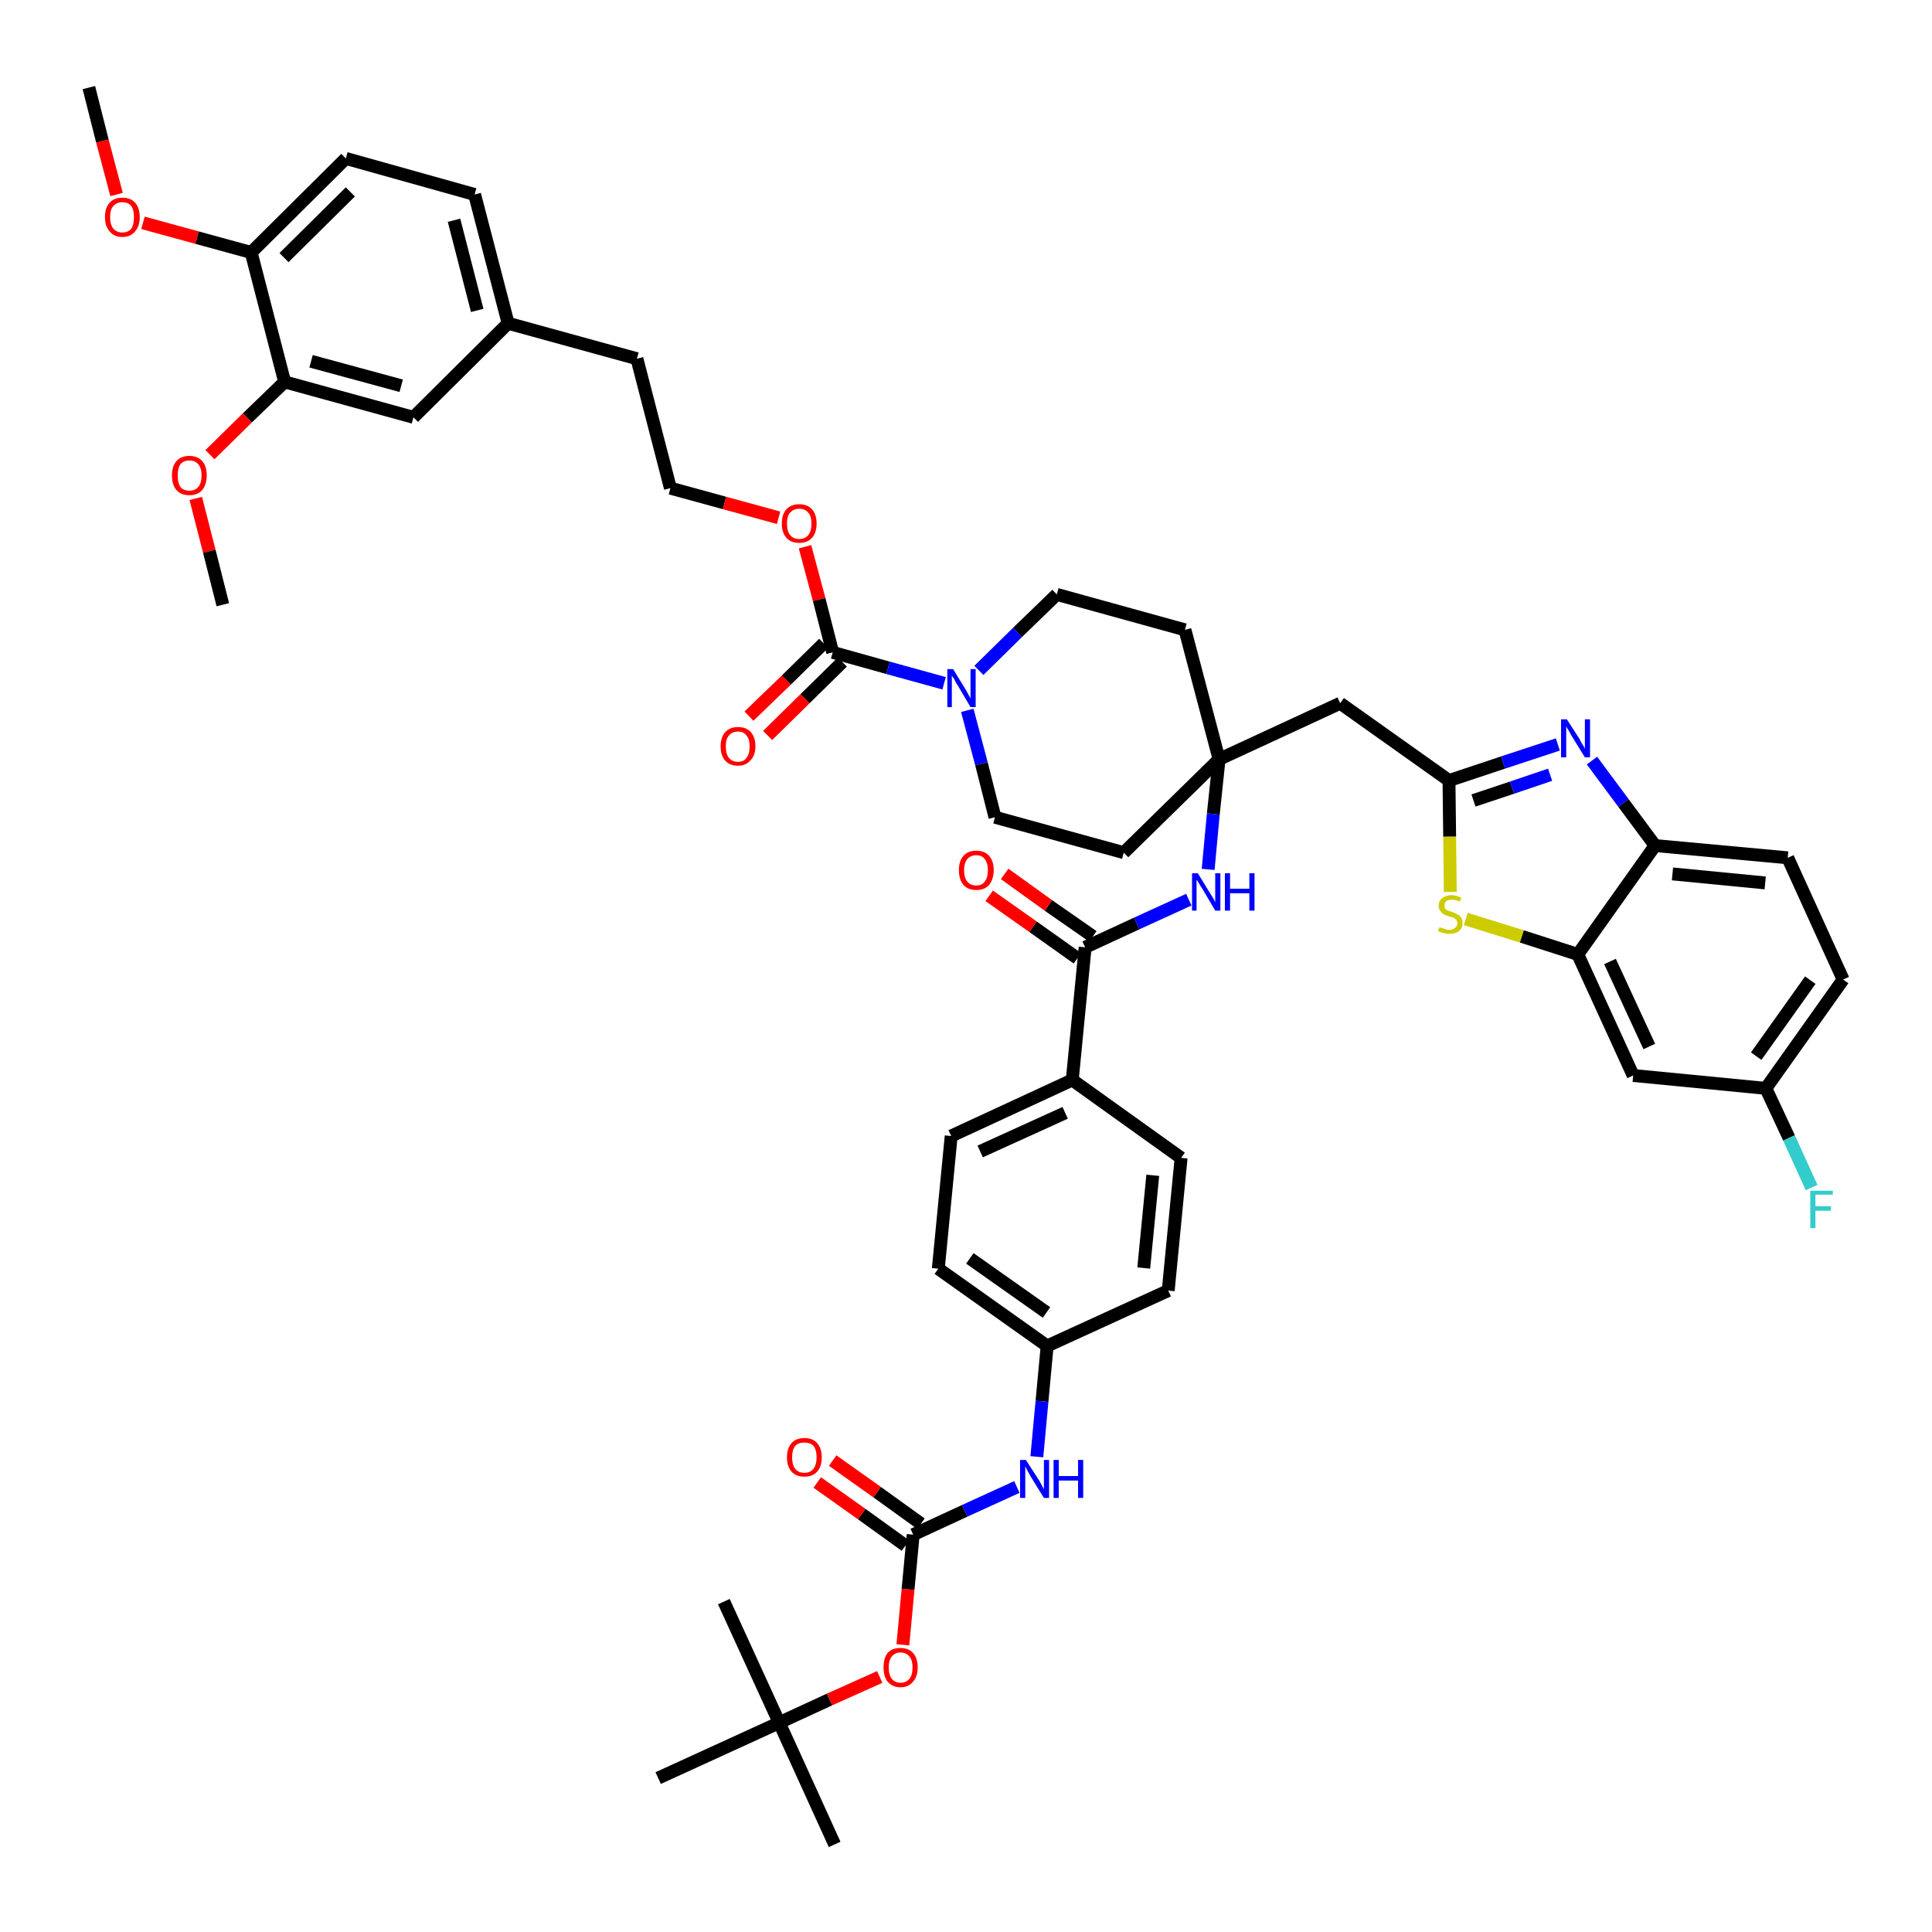 <?xml version='1.0' encoding='iso-8859-1'?>
<svg version='1.1' baseProfile='full'
              xmlns='http://www.w3.org/2000/svg'
                      xmlns:rdkit='http://www.rdkit.org/xml'
                      xmlns:xlink='http://www.w3.org/1999/xlink'
                  xml:space='preserve'
width='300px' height='300px' viewBox='0 0 300 300'>
<!-- END OF HEADER -->
<path class='bond-0 atom-0 atom-1' d='M 13.8,13.6 L 15.9,21.9' style='fill:none;fill-rule:evenodd;stroke:#000000;stroke-width:2.0px;stroke-linecap:butt;stroke-linejoin:miter;stroke-opacity:1' />
<path class='bond-0 atom-0 atom-1' d='M 15.9,21.9 L 18.1,30.2' style='fill:none;fill-rule:evenodd;stroke:#FF0000;stroke-width:2.0px;stroke-linecap:butt;stroke-linejoin:miter;stroke-opacity:1' />
<path class='bond-1 atom-1 atom-2' d='M 22.2,34.6 L 30.6,36.9' style='fill:none;fill-rule:evenodd;stroke:#FF0000;stroke-width:2.0px;stroke-linecap:butt;stroke-linejoin:miter;stroke-opacity:1' />
<path class='bond-1 atom-1 atom-2' d='M 30.6,36.9 L 39.0,39.2' style='fill:none;fill-rule:evenodd;stroke:#000000;stroke-width:2.0px;stroke-linecap:butt;stroke-linejoin:miter;stroke-opacity:1' />
<path class='bond-2 atom-2 atom-3' d='M 39.0,39.2 L 53.7,24.6' style='fill:none;fill-rule:evenodd;stroke:#000000;stroke-width:2.0px;stroke-linecap:butt;stroke-linejoin:miter;stroke-opacity:1' />
<path class='bond-2 atom-2 atom-3' d='M 44.1,40.0 L 54.4,29.8' style='fill:none;fill-rule:evenodd;stroke:#000000;stroke-width:2.0px;stroke-linecap:butt;stroke-linejoin:miter;stroke-opacity:1' />
<path class='bond-48 atom-46 atom-2' d='M 44.2,59.3 L 39.0,39.2' style='fill:none;fill-rule:evenodd;stroke:#000000;stroke-width:2.0px;stroke-linecap:butt;stroke-linejoin:miter;stroke-opacity:1' />
<path class='bond-3 atom-3 atom-4' d='M 53.7,24.6 L 73.7,30.2' style='fill:none;fill-rule:evenodd;stroke:#000000;stroke-width:2.0px;stroke-linecap:butt;stroke-linejoin:miter;stroke-opacity:1' />
<path class='bond-4 atom-4 atom-5' d='M 73.7,30.2 L 78.9,50.2' style='fill:none;fill-rule:evenodd;stroke:#000000;stroke-width:2.0px;stroke-linecap:butt;stroke-linejoin:miter;stroke-opacity:1' />
<path class='bond-4 atom-4 atom-5' d='M 70.5,34.2 L 74.1,48.2' style='fill:none;fill-rule:evenodd;stroke:#000000;stroke-width:2.0px;stroke-linecap:butt;stroke-linejoin:miter;stroke-opacity:1' />
<path class='bond-5 atom-5 atom-6' d='M 78.9,50.2 L 98.9,55.7' style='fill:none;fill-rule:evenodd;stroke:#000000;stroke-width:2.0px;stroke-linecap:butt;stroke-linejoin:miter;stroke-opacity:1' />
<path class='bond-44 atom-5 atom-45' d='M 78.9,50.2 L 64.2,64.8' style='fill:none;fill-rule:evenodd;stroke:#000000;stroke-width:2.0px;stroke-linecap:butt;stroke-linejoin:miter;stroke-opacity:1' />
<path class='bond-6 atom-6 atom-7' d='M 98.9,55.7 L 104.1,75.8' style='fill:none;fill-rule:evenodd;stroke:#000000;stroke-width:2.0px;stroke-linecap:butt;stroke-linejoin:miter;stroke-opacity:1' />
<path class='bond-7 atom-7 atom-8' d='M 104.1,75.8 L 112.5,78.1' style='fill:none;fill-rule:evenodd;stroke:#000000;stroke-width:2.0px;stroke-linecap:butt;stroke-linejoin:miter;stroke-opacity:1' />
<path class='bond-7 atom-7 atom-8' d='M 112.5,78.1 L 120.9,80.4' style='fill:none;fill-rule:evenodd;stroke:#FF0000;stroke-width:2.0px;stroke-linecap:butt;stroke-linejoin:miter;stroke-opacity:1' />
<path class='bond-8 atom-8 atom-9' d='M 125.0,84.9 L 127.2,93.1' style='fill:none;fill-rule:evenodd;stroke:#FF0000;stroke-width:2.0px;stroke-linecap:butt;stroke-linejoin:miter;stroke-opacity:1' />
<path class='bond-8 atom-8 atom-9' d='M 127.2,93.1 L 129.3,101.3' style='fill:none;fill-rule:evenodd;stroke:#000000;stroke-width:2.0px;stroke-linecap:butt;stroke-linejoin:miter;stroke-opacity:1' />
<path class='bond-9 atom-9 atom-10' d='M 127.9,99.9 L 122.1,105.6' style='fill:none;fill-rule:evenodd;stroke:#000000;stroke-width:2.0px;stroke-linecap:butt;stroke-linejoin:miter;stroke-opacity:1' />
<path class='bond-9 atom-9 atom-10' d='M 122.1,105.6 L 116.3,111.2' style='fill:none;fill-rule:evenodd;stroke:#FF0000;stroke-width:2.0px;stroke-linecap:butt;stroke-linejoin:miter;stroke-opacity:1' />
<path class='bond-9 atom-9 atom-10' d='M 130.8,102.8 L 125.0,108.5' style='fill:none;fill-rule:evenodd;stroke:#000000;stroke-width:2.0px;stroke-linecap:butt;stroke-linejoin:miter;stroke-opacity:1' />
<path class='bond-9 atom-9 atom-10' d='M 125.0,108.5 L 119.2,114.2' style='fill:none;fill-rule:evenodd;stroke:#FF0000;stroke-width:2.0px;stroke-linecap:butt;stroke-linejoin:miter;stroke-opacity:1' />
<path class='bond-10 atom-9 atom-11' d='M 129.3,101.3 L 137.9,103.7' style='fill:none;fill-rule:evenodd;stroke:#000000;stroke-width:2.0px;stroke-linecap:butt;stroke-linejoin:miter;stroke-opacity:1' />
<path class='bond-10 atom-9 atom-11' d='M 137.9,103.7 L 146.6,106.1' style='fill:none;fill-rule:evenodd;stroke:#0000FF;stroke-width:2.0px;stroke-linecap:butt;stroke-linejoin:miter;stroke-opacity:1' />
<path class='bond-11 atom-11 atom-12' d='M 150.2,110.3 L 152.4,118.6' style='fill:none;fill-rule:evenodd;stroke:#0000FF;stroke-width:2.0px;stroke-linecap:butt;stroke-linejoin:miter;stroke-opacity:1' />
<path class='bond-11 atom-11 atom-12' d='M 152.4,118.6 L 154.5,126.9' style='fill:none;fill-rule:evenodd;stroke:#000000;stroke-width:2.0px;stroke-linecap:butt;stroke-linejoin:miter;stroke-opacity:1' />
<path class='bond-49 atom-44 atom-11' d='M 164.1,92.3 L 158.0,98.2' style='fill:none;fill-rule:evenodd;stroke:#000000;stroke-width:2.0px;stroke-linecap:butt;stroke-linejoin:miter;stroke-opacity:1' />
<path class='bond-49 atom-44 atom-11' d='M 158.0,98.2 L 152.0,104.1' style='fill:none;fill-rule:evenodd;stroke:#0000FF;stroke-width:2.0px;stroke-linecap:butt;stroke-linejoin:miter;stroke-opacity:1' />
<path class='bond-12 atom-12 atom-13' d='M 154.5,126.9 L 174.5,132.4' style='fill:none;fill-rule:evenodd;stroke:#000000;stroke-width:2.0px;stroke-linecap:butt;stroke-linejoin:miter;stroke-opacity:1' />
<path class='bond-13 atom-13 atom-14' d='M 174.5,132.4 L 189.3,117.9' style='fill:none;fill-rule:evenodd;stroke:#000000;stroke-width:2.0px;stroke-linecap:butt;stroke-linejoin:miter;stroke-opacity:1' />
<path class='bond-14 atom-14 atom-15' d='M 189.3,117.9 L 208.1,109.2' style='fill:none;fill-rule:evenodd;stroke:#000000;stroke-width:2.0px;stroke-linecap:butt;stroke-linejoin:miter;stroke-opacity:1' />
<path class='bond-25 atom-14 atom-26' d='M 189.3,117.9 L 188.4,126.4' style='fill:none;fill-rule:evenodd;stroke:#000000;stroke-width:2.0px;stroke-linecap:butt;stroke-linejoin:miter;stroke-opacity:1' />
<path class='bond-25 atom-14 atom-26' d='M 188.4,126.4 L 187.6,135.0' style='fill:none;fill-rule:evenodd;stroke:#0000FF;stroke-width:2.0px;stroke-linecap:butt;stroke-linejoin:miter;stroke-opacity:1' />
<path class='bond-42 atom-14 atom-43' d='M 189.3,117.9 L 184.0,97.8' style='fill:none;fill-rule:evenodd;stroke:#000000;stroke-width:2.0px;stroke-linecap:butt;stroke-linejoin:miter;stroke-opacity:1' />
<path class='bond-15 atom-15 atom-16' d='M 208.1,109.2 L 225.0,121.2' style='fill:none;fill-rule:evenodd;stroke:#000000;stroke-width:2.0px;stroke-linecap:butt;stroke-linejoin:miter;stroke-opacity:1' />
<path class='bond-16 atom-16 atom-17' d='M 225.0,121.2 L 233.4,118.4' style='fill:none;fill-rule:evenodd;stroke:#000000;stroke-width:2.0px;stroke-linecap:butt;stroke-linejoin:miter;stroke-opacity:1' />
<path class='bond-16 atom-16 atom-17' d='M 233.4,118.4 L 241.9,115.6' style='fill:none;fill-rule:evenodd;stroke:#0000FF;stroke-width:2.0px;stroke-linecap:butt;stroke-linejoin:miter;stroke-opacity:1' />
<path class='bond-16 atom-16 atom-17' d='M 228.8,124.3 L 234.8,122.3' style='fill:none;fill-rule:evenodd;stroke:#000000;stroke-width:2.0px;stroke-linecap:butt;stroke-linejoin:miter;stroke-opacity:1' />
<path class='bond-16 atom-16 atom-17' d='M 234.8,122.3 L 240.7,120.3' style='fill:none;fill-rule:evenodd;stroke:#0000FF;stroke-width:2.0px;stroke-linecap:butt;stroke-linejoin:miter;stroke-opacity:1' />
<path class='bond-50 atom-25 atom-16' d='M 225.2,138.5 L 225.1,129.9' style='fill:none;fill-rule:evenodd;stroke:#CCCC00;stroke-width:2.0px;stroke-linecap:butt;stroke-linejoin:miter;stroke-opacity:1' />
<path class='bond-50 atom-25 atom-16' d='M 225.1,129.9 L 225.0,121.2' style='fill:none;fill-rule:evenodd;stroke:#000000;stroke-width:2.0px;stroke-linecap:butt;stroke-linejoin:miter;stroke-opacity:1' />
<path class='bond-17 atom-17 atom-18' d='M 247.2,118.1 L 252.1,124.7' style='fill:none;fill-rule:evenodd;stroke:#0000FF;stroke-width:2.0px;stroke-linecap:butt;stroke-linejoin:miter;stroke-opacity:1' />
<path class='bond-17 atom-17 atom-18' d='M 252.1,124.7 L 257.0,131.3' style='fill:none;fill-rule:evenodd;stroke:#000000;stroke-width:2.0px;stroke-linecap:butt;stroke-linejoin:miter;stroke-opacity:1' />
<path class='bond-18 atom-18 atom-19' d='M 257.0,131.3 L 277.6,133.2' style='fill:none;fill-rule:evenodd;stroke:#000000;stroke-width:2.0px;stroke-linecap:butt;stroke-linejoin:miter;stroke-opacity:1' />
<path class='bond-18 atom-18 atom-19' d='M 259.7,135.7 L 274.1,137.1' style='fill:none;fill-rule:evenodd;stroke:#000000;stroke-width:2.0px;stroke-linecap:butt;stroke-linejoin:miter;stroke-opacity:1' />
<path class='bond-52 atom-24 atom-18' d='M 245.0,148.2 L 257.0,131.3' style='fill:none;fill-rule:evenodd;stroke:#000000;stroke-width:2.0px;stroke-linecap:butt;stroke-linejoin:miter;stroke-opacity:1' />
<path class='bond-19 atom-19 atom-20' d='M 277.6,133.2 L 286.2,152.1' style='fill:none;fill-rule:evenodd;stroke:#000000;stroke-width:2.0px;stroke-linecap:butt;stroke-linejoin:miter;stroke-opacity:1' />
<path class='bond-20 atom-20 atom-21' d='M 286.2,152.1 L 274.2,169.0' style='fill:none;fill-rule:evenodd;stroke:#000000;stroke-width:2.0px;stroke-linecap:butt;stroke-linejoin:miter;stroke-opacity:1' />
<path class='bond-20 atom-20 atom-21' d='M 281.1,152.2 L 272.7,164.0' style='fill:none;fill-rule:evenodd;stroke:#000000;stroke-width:2.0px;stroke-linecap:butt;stroke-linejoin:miter;stroke-opacity:1' />
<path class='bond-21 atom-21 atom-22' d='M 274.2,169.0 L 277.8,176.7' style='fill:none;fill-rule:evenodd;stroke:#000000;stroke-width:2.0px;stroke-linecap:butt;stroke-linejoin:miter;stroke-opacity:1' />
<path class='bond-21 atom-21 atom-22' d='M 277.8,176.7 L 281.3,184.4' style='fill:none;fill-rule:evenodd;stroke:#33CCCC;stroke-width:2.0px;stroke-linecap:butt;stroke-linejoin:miter;stroke-opacity:1' />
<path class='bond-22 atom-21 atom-23' d='M 274.2,169.0 L 253.6,167.0' style='fill:none;fill-rule:evenodd;stroke:#000000;stroke-width:2.0px;stroke-linecap:butt;stroke-linejoin:miter;stroke-opacity:1' />
<path class='bond-23 atom-23 atom-24' d='M 253.6,167.0 L 245.0,148.2' style='fill:none;fill-rule:evenodd;stroke:#000000;stroke-width:2.0px;stroke-linecap:butt;stroke-linejoin:miter;stroke-opacity:1' />
<path class='bond-23 atom-23 atom-24' d='M 256.1,162.5 L 250.0,149.3' style='fill:none;fill-rule:evenodd;stroke:#000000;stroke-width:2.0px;stroke-linecap:butt;stroke-linejoin:miter;stroke-opacity:1' />
<path class='bond-24 atom-24 atom-25' d='M 245.0,148.2 L 236.3,145.4' style='fill:none;fill-rule:evenodd;stroke:#000000;stroke-width:2.0px;stroke-linecap:butt;stroke-linejoin:miter;stroke-opacity:1' />
<path class='bond-24 atom-24 atom-25' d='M 236.3,145.4 L 227.6,142.7' style='fill:none;fill-rule:evenodd;stroke:#CCCC00;stroke-width:2.0px;stroke-linecap:butt;stroke-linejoin:miter;stroke-opacity:1' />
<path class='bond-26 atom-26 atom-27' d='M 184.6,139.7 L 176.5,143.4' style='fill:none;fill-rule:evenodd;stroke:#0000FF;stroke-width:2.0px;stroke-linecap:butt;stroke-linejoin:miter;stroke-opacity:1' />
<path class='bond-26 atom-26 atom-27' d='M 176.5,143.4 L 168.5,147.1' style='fill:none;fill-rule:evenodd;stroke:#000000;stroke-width:2.0px;stroke-linecap:butt;stroke-linejoin:miter;stroke-opacity:1' />
<path class='bond-27 atom-27 atom-28' d='M 169.7,145.4 L 162.8,140.6' style='fill:none;fill-rule:evenodd;stroke:#000000;stroke-width:2.0px;stroke-linecap:butt;stroke-linejoin:miter;stroke-opacity:1' />
<path class='bond-27 atom-27 atom-28' d='M 162.8,140.6 L 156.0,135.7' style='fill:none;fill-rule:evenodd;stroke:#FF0000;stroke-width:2.0px;stroke-linecap:butt;stroke-linejoin:miter;stroke-opacity:1' />
<path class='bond-27 atom-27 atom-28' d='M 167.3,148.8 L 160.4,143.9' style='fill:none;fill-rule:evenodd;stroke:#000000;stroke-width:2.0px;stroke-linecap:butt;stroke-linejoin:miter;stroke-opacity:1' />
<path class='bond-27 atom-27 atom-28' d='M 160.4,143.9 L 153.6,139.1' style='fill:none;fill-rule:evenodd;stroke:#FF0000;stroke-width:2.0px;stroke-linecap:butt;stroke-linejoin:miter;stroke-opacity:1' />
<path class='bond-28 atom-27 atom-29' d='M 168.5,147.1 L 166.5,167.7' style='fill:none;fill-rule:evenodd;stroke:#000000;stroke-width:2.0px;stroke-linecap:butt;stroke-linejoin:miter;stroke-opacity:1' />
<path class='bond-29 atom-29 atom-30' d='M 166.5,167.7 L 147.7,176.4' style='fill:none;fill-rule:evenodd;stroke:#000000;stroke-width:2.0px;stroke-linecap:butt;stroke-linejoin:miter;stroke-opacity:1' />
<path class='bond-29 atom-29 atom-30' d='M 165.4,172.8 L 152.2,178.8' style='fill:none;fill-rule:evenodd;stroke:#000000;stroke-width:2.0px;stroke-linecap:butt;stroke-linejoin:miter;stroke-opacity:1' />
<path class='bond-51 atom-42 atom-29' d='M 183.4,179.8 L 166.5,167.7' style='fill:none;fill-rule:evenodd;stroke:#000000;stroke-width:2.0px;stroke-linecap:butt;stroke-linejoin:miter;stroke-opacity:1' />
<path class='bond-30 atom-30 atom-31' d='M 147.7,176.4 L 145.7,197.0' style='fill:none;fill-rule:evenodd;stroke:#000000;stroke-width:2.0px;stroke-linecap:butt;stroke-linejoin:miter;stroke-opacity:1' />
<path class='bond-31 atom-31 atom-32' d='M 145.7,197.0 L 162.6,209.0' style='fill:none;fill-rule:evenodd;stroke:#000000;stroke-width:2.0px;stroke-linecap:butt;stroke-linejoin:miter;stroke-opacity:1' />
<path class='bond-31 atom-31 atom-32' d='M 150.6,195.4 L 162.5,203.8' style='fill:none;fill-rule:evenodd;stroke:#000000;stroke-width:2.0px;stroke-linecap:butt;stroke-linejoin:miter;stroke-opacity:1' />
<path class='bond-32 atom-32 atom-33' d='M 162.6,209.0 L 161.8,217.6' style='fill:none;fill-rule:evenodd;stroke:#000000;stroke-width:2.0px;stroke-linecap:butt;stroke-linejoin:miter;stroke-opacity:1' />
<path class='bond-32 atom-32 atom-33' d='M 161.8,217.6 L 161.0,226.2' style='fill:none;fill-rule:evenodd;stroke:#0000FF;stroke-width:2.0px;stroke-linecap:butt;stroke-linejoin:miter;stroke-opacity:1' />
<path class='bond-40 atom-32 atom-41' d='M 162.6,209.0 L 181.4,200.4' style='fill:none;fill-rule:evenodd;stroke:#000000;stroke-width:2.0px;stroke-linecap:butt;stroke-linejoin:miter;stroke-opacity:1' />
<path class='bond-33 atom-33 atom-34' d='M 157.9,230.9 L 149.8,234.6' style='fill:none;fill-rule:evenodd;stroke:#0000FF;stroke-width:2.0px;stroke-linecap:butt;stroke-linejoin:miter;stroke-opacity:1' />
<path class='bond-33 atom-33 atom-34' d='M 149.8,234.6 L 141.8,238.3' style='fill:none;fill-rule:evenodd;stroke:#000000;stroke-width:2.0px;stroke-linecap:butt;stroke-linejoin:miter;stroke-opacity:1' />
<path class='bond-34 atom-34 atom-35' d='M 143.0,236.6 L 136.2,231.7' style='fill:none;fill-rule:evenodd;stroke:#000000;stroke-width:2.0px;stroke-linecap:butt;stroke-linejoin:miter;stroke-opacity:1' />
<path class='bond-34 atom-34 atom-35' d='M 136.2,231.7 L 129.3,226.8' style='fill:none;fill-rule:evenodd;stroke:#FF0000;stroke-width:2.0px;stroke-linecap:butt;stroke-linejoin:miter;stroke-opacity:1' />
<path class='bond-34 atom-34 atom-35' d='M 140.6,240.0 L 133.8,235.1' style='fill:none;fill-rule:evenodd;stroke:#000000;stroke-width:2.0px;stroke-linecap:butt;stroke-linejoin:miter;stroke-opacity:1' />
<path class='bond-34 atom-34 atom-35' d='M 133.8,235.1 L 126.9,230.2' style='fill:none;fill-rule:evenodd;stroke:#FF0000;stroke-width:2.0px;stroke-linecap:butt;stroke-linejoin:miter;stroke-opacity:1' />
<path class='bond-35 atom-34 atom-36' d='M 141.8,238.3 L 141.0,246.8' style='fill:none;fill-rule:evenodd;stroke:#000000;stroke-width:2.0px;stroke-linecap:butt;stroke-linejoin:miter;stroke-opacity:1' />
<path class='bond-35 atom-34 atom-36' d='M 141.0,246.8 L 140.2,255.4' style='fill:none;fill-rule:evenodd;stroke:#FF0000;stroke-width:2.0px;stroke-linecap:butt;stroke-linejoin:miter;stroke-opacity:1' />
<path class='bond-36 atom-36 atom-37' d='M 136.6,260.4 L 128.8,263.9' style='fill:none;fill-rule:evenodd;stroke:#FF0000;stroke-width:2.0px;stroke-linecap:butt;stroke-linejoin:miter;stroke-opacity:1' />
<path class='bond-36 atom-36 atom-37' d='M 128.8,263.9 L 121.0,267.5' style='fill:none;fill-rule:evenodd;stroke:#000000;stroke-width:2.0px;stroke-linecap:butt;stroke-linejoin:miter;stroke-opacity:1' />
<path class='bond-37 atom-37 atom-38' d='M 121.0,267.5 L 129.6,286.4' style='fill:none;fill-rule:evenodd;stroke:#000000;stroke-width:2.0px;stroke-linecap:butt;stroke-linejoin:miter;stroke-opacity:1' />
<path class='bond-38 atom-37 atom-39' d='M 121.0,267.5 L 112.4,248.7' style='fill:none;fill-rule:evenodd;stroke:#000000;stroke-width:2.0px;stroke-linecap:butt;stroke-linejoin:miter;stroke-opacity:1' />
<path class='bond-39 atom-37 atom-40' d='M 121.0,267.5 L 102.2,276.1' style='fill:none;fill-rule:evenodd;stroke:#000000;stroke-width:2.0px;stroke-linecap:butt;stroke-linejoin:miter;stroke-opacity:1' />
<path class='bond-41 atom-41 atom-42' d='M 181.4,200.4 L 183.4,179.8' style='fill:none;fill-rule:evenodd;stroke:#000000;stroke-width:2.0px;stroke-linecap:butt;stroke-linejoin:miter;stroke-opacity:1' />
<path class='bond-41 atom-41 atom-42' d='M 177.6,196.9 L 179.0,182.5' style='fill:none;fill-rule:evenodd;stroke:#000000;stroke-width:2.0px;stroke-linecap:butt;stroke-linejoin:miter;stroke-opacity:1' />
<path class='bond-43 atom-43 atom-44' d='M 184.0,97.8 L 164.1,92.3' style='fill:none;fill-rule:evenodd;stroke:#000000;stroke-width:2.0px;stroke-linecap:butt;stroke-linejoin:miter;stroke-opacity:1' />
<path class='bond-45 atom-45 atom-46' d='M 64.2,64.8 L 44.2,59.3' style='fill:none;fill-rule:evenodd;stroke:#000000;stroke-width:2.0px;stroke-linecap:butt;stroke-linejoin:miter;stroke-opacity:1' />
<path class='bond-45 atom-45 atom-46' d='M 62.3,59.9 L 48.3,56.1' style='fill:none;fill-rule:evenodd;stroke:#000000;stroke-width:2.0px;stroke-linecap:butt;stroke-linejoin:miter;stroke-opacity:1' />
<path class='bond-46 atom-46 atom-47' d='M 44.2,59.3 L 38.4,64.9' style='fill:none;fill-rule:evenodd;stroke:#000000;stroke-width:2.0px;stroke-linecap:butt;stroke-linejoin:miter;stroke-opacity:1' />
<path class='bond-46 atom-46 atom-47' d='M 38.4,64.9 L 32.6,70.6' style='fill:none;fill-rule:evenodd;stroke:#FF0000;stroke-width:2.0px;stroke-linecap:butt;stroke-linejoin:miter;stroke-opacity:1' />
<path class='bond-47 atom-47 atom-48' d='M 30.4,77.4 L 32.5,85.6' style='fill:none;fill-rule:evenodd;stroke:#FF0000;stroke-width:2.0px;stroke-linecap:butt;stroke-linejoin:miter;stroke-opacity:1' />
<path class='bond-47 atom-47 atom-48' d='M 32.5,85.6 L 34.6,93.9' style='fill:none;fill-rule:evenodd;stroke:#000000;stroke-width:2.0px;stroke-linecap:butt;stroke-linejoin:miter;stroke-opacity:1' />
<path  class='atom-1' d='M 16.3 33.7
Q 16.3 32.3, 17.0 31.5
Q 17.7 30.7, 19.0 30.7
Q 20.3 30.7, 21.0 31.5
Q 21.7 32.3, 21.7 33.7
Q 21.7 35.1, 21.0 35.9
Q 20.3 36.8, 19.0 36.8
Q 17.7 36.8, 17.0 35.9
Q 16.3 35.1, 16.3 33.7
M 19.0 36.1
Q 19.9 36.1, 20.4 35.5
Q 20.8 34.9, 20.8 33.7
Q 20.8 32.6, 20.4 32.0
Q 19.9 31.4, 19.0 31.4
Q 18.1 31.4, 17.6 32.0
Q 17.1 32.5, 17.1 33.7
Q 17.1 34.9, 17.6 35.5
Q 18.1 36.1, 19.0 36.1
' fill='#FF0000'/>
<path  class='atom-8' d='M 121.4 81.3
Q 121.4 79.9, 122.1 79.1
Q 122.8 78.3, 124.1 78.3
Q 125.4 78.3, 126.1 79.1
Q 126.8 79.9, 126.8 81.3
Q 126.8 82.7, 126.1 83.5
Q 125.4 84.3, 124.1 84.3
Q 122.8 84.3, 122.1 83.5
Q 121.4 82.7, 121.4 81.3
M 124.1 83.7
Q 125.0 83.7, 125.5 83.1
Q 126.0 82.5, 126.0 81.3
Q 126.0 80.1, 125.5 79.6
Q 125.0 79.0, 124.1 79.0
Q 123.2 79.0, 122.7 79.6
Q 122.2 80.1, 122.2 81.3
Q 122.2 82.5, 122.7 83.1
Q 123.2 83.7, 124.1 83.7
' fill='#FF0000'/>
<path  class='atom-10' d='M 111.9 115.9
Q 111.9 114.5, 112.6 113.7
Q 113.3 112.9, 114.6 112.9
Q 115.9 112.9, 116.6 113.7
Q 117.3 114.5, 117.3 115.9
Q 117.3 117.3, 116.5 118.1
Q 115.8 118.9, 114.6 118.9
Q 113.3 118.9, 112.6 118.1
Q 111.9 117.3, 111.9 115.9
M 114.6 118.3
Q 115.5 118.3, 115.9 117.7
Q 116.4 117.1, 116.4 115.9
Q 116.4 114.7, 115.9 114.2
Q 115.5 113.6, 114.6 113.6
Q 113.7 113.6, 113.2 114.2
Q 112.7 114.7, 112.7 115.9
Q 112.7 117.1, 113.2 117.7
Q 113.7 118.3, 114.6 118.3
' fill='#FF0000'/>
<path  class='atom-11' d='M 148.0 103.9
L 149.9 107.0
Q 150.1 107.3, 150.4 107.9
Q 150.7 108.4, 150.7 108.5
L 150.7 103.9
L 151.5 103.9
L 151.5 109.8
L 150.7 109.8
L 148.7 106.4
Q 148.4 106.0, 148.2 105.5
Q 147.9 105.1, 147.8 104.9
L 147.8 109.8
L 147.1 109.8
L 147.1 103.9
L 148.0 103.9
' fill='#0000FF'/>
<path  class='atom-17' d='M 243.3 111.7
L 245.3 114.8
Q 245.4 115.1, 245.8 115.7
Q 246.1 116.2, 246.1 116.3
L 246.1 111.7
L 246.9 111.7
L 246.9 117.6
L 246.1 117.6
L 244.0 114.2
Q 243.8 113.8, 243.5 113.3
Q 243.2 112.9, 243.2 112.7
L 243.2 117.6
L 242.4 117.6
L 242.4 111.7
L 243.3 111.7
' fill='#0000FF'/>
<path  class='atom-22' d='M 281.1 184.9
L 284.6 184.9
L 284.6 185.5
L 281.9 185.5
L 281.9 187.3
L 284.3 187.3
L 284.3 188.0
L 281.9 188.0
L 281.9 190.7
L 281.1 190.7
L 281.1 184.9
' fill='#33CCCC'/>
<path  class='atom-25' d='M 223.5 144.0
Q 223.6 144.0, 223.9 144.1
Q 224.2 144.2, 224.5 144.3
Q 224.8 144.4, 225.1 144.4
Q 225.6 144.4, 225.9 144.1
Q 226.3 143.8, 226.3 143.4
Q 226.3 143.0, 226.1 142.8
Q 225.9 142.6, 225.7 142.5
Q 225.4 142.4, 225.0 142.3
Q 224.5 142.1, 224.2 142.0
Q 223.9 141.8, 223.7 141.5
Q 223.4 141.2, 223.4 140.7
Q 223.4 139.9, 223.9 139.5
Q 224.5 139.0, 225.4 139.0
Q 226.1 139.0, 226.9 139.4
L 226.7 140.0
Q 226.0 139.7, 225.5 139.7
Q 224.9 139.7, 224.6 139.9
Q 224.3 140.2, 224.3 140.6
Q 224.3 140.9, 224.4 141.1
Q 224.6 141.3, 224.8 141.4
Q 225.1 141.5, 225.5 141.6
Q 226.0 141.8, 226.3 142.0
Q 226.6 142.1, 226.9 142.5
Q 227.1 142.8, 227.1 143.4
Q 227.1 144.2, 226.5 144.6
Q 226.0 145.0, 225.1 145.0
Q 224.6 145.0, 224.2 144.9
Q 223.8 144.8, 223.3 144.6
L 223.5 144.0
' fill='#CCCC00'/>
<path  class='atom-26' d='M 186.0 135.6
L 187.9 138.7
Q 188.1 139.0, 188.4 139.5
Q 188.7 140.1, 188.7 140.1
L 188.7 135.6
L 189.5 135.6
L 189.5 141.4
L 188.7 141.4
L 186.7 138.0
Q 186.4 137.6, 186.2 137.2
Q 185.9 136.7, 185.8 136.6
L 185.8 141.4
L 185.1 141.4
L 185.1 135.6
L 186.0 135.6
' fill='#0000FF'/>
<path  class='atom-26' d='M 190.2 135.6
L 191.0 135.6
L 191.0 138.0
L 194.0 138.0
L 194.0 135.6
L 194.8 135.6
L 194.8 141.4
L 194.0 141.4
L 194.0 138.7
L 191.0 138.7
L 191.0 141.4
L 190.2 141.4
L 190.2 135.6
' fill='#0000FF'/>
<path  class='atom-28' d='M 148.9 135.1
Q 148.9 133.7, 149.6 132.9
Q 150.3 132.1, 151.6 132.1
Q 152.9 132.1, 153.6 132.9
Q 154.3 133.7, 154.3 135.1
Q 154.3 136.5, 153.6 137.4
Q 152.9 138.2, 151.6 138.2
Q 150.3 138.2, 149.6 137.4
Q 148.9 136.6, 148.9 135.1
M 151.6 137.5
Q 152.5 137.5, 152.9 136.9
Q 153.4 136.3, 153.4 135.1
Q 153.4 134.0, 152.9 133.4
Q 152.5 132.8, 151.6 132.8
Q 150.7 132.8, 150.2 133.4
Q 149.7 134.0, 149.7 135.1
Q 149.7 136.3, 150.2 136.9
Q 150.7 137.5, 151.6 137.5
' fill='#FF0000'/>
<path  class='atom-33' d='M 159.3 226.7
L 161.3 229.8
Q 161.5 230.1, 161.8 230.7
Q 162.1 231.2, 162.1 231.3
L 162.1 226.7
L 162.9 226.7
L 162.9 232.6
L 162.1 232.6
L 160.0 229.2
Q 159.8 228.8, 159.5 228.3
Q 159.3 227.9, 159.2 227.7
L 159.2 232.6
L 158.4 232.6
L 158.4 226.7
L 159.3 226.7
' fill='#0000FF'/>
<path  class='atom-33' d='M 163.6 226.7
L 164.4 226.7
L 164.4 229.2
L 167.4 229.2
L 167.4 226.7
L 168.2 226.7
L 168.2 232.6
L 167.4 232.6
L 167.4 229.9
L 164.4 229.9
L 164.4 232.6
L 163.6 232.6
L 163.6 226.7
' fill='#0000FF'/>
<path  class='atom-35' d='M 122.2 226.3
Q 122.2 224.9, 122.9 224.1
Q 123.6 223.3, 124.9 223.3
Q 126.2 223.3, 126.9 224.1
Q 127.6 224.9, 127.6 226.3
Q 127.6 227.7, 126.9 228.5
Q 126.2 229.3, 124.9 229.3
Q 123.6 229.3, 122.9 228.5
Q 122.2 227.7, 122.2 226.3
M 124.9 228.7
Q 125.8 228.7, 126.3 228.1
Q 126.8 227.4, 126.8 226.3
Q 126.8 225.1, 126.3 224.5
Q 125.8 224.0, 124.9 224.0
Q 124.0 224.0, 123.5 224.5
Q 123.0 225.1, 123.0 226.3
Q 123.0 227.5, 123.5 228.1
Q 124.0 228.7, 124.9 228.7
' fill='#FF0000'/>
<path  class='atom-36' d='M 137.2 258.9
Q 137.2 257.5, 137.8 256.7
Q 138.5 255.9, 139.8 255.9
Q 141.1 255.9, 141.8 256.7
Q 142.5 257.5, 142.5 258.9
Q 142.5 260.3, 141.8 261.1
Q 141.1 262.0, 139.8 262.0
Q 138.6 262.0, 137.8 261.1
Q 137.2 260.3, 137.2 258.9
M 139.8 261.3
Q 140.7 261.3, 141.2 260.7
Q 141.7 260.1, 141.7 258.9
Q 141.7 257.8, 141.2 257.2
Q 140.7 256.6, 139.8 256.6
Q 139.0 256.6, 138.5 257.2
Q 138.0 257.8, 138.0 258.9
Q 138.0 260.1, 138.5 260.7
Q 139.0 261.3, 139.8 261.3
' fill='#FF0000'/>
<path  class='atom-47' d='M 26.7 73.8
Q 26.7 72.4, 27.4 71.6
Q 28.1 70.8, 29.4 70.8
Q 30.7 70.8, 31.4 71.6
Q 32.1 72.4, 32.1 73.8
Q 32.1 75.2, 31.4 76.1
Q 30.7 76.9, 29.4 76.9
Q 28.1 76.9, 27.4 76.1
Q 26.7 75.3, 26.7 73.8
M 29.4 76.2
Q 30.3 76.2, 30.8 75.6
Q 31.3 75.0, 31.3 73.8
Q 31.3 72.7, 30.8 72.1
Q 30.3 71.5, 29.4 71.5
Q 28.5 71.5, 28.0 72.1
Q 27.6 72.7, 27.6 73.8
Q 27.6 75.0, 28.0 75.6
Q 28.5 76.2, 29.4 76.2
' fill='#FF0000'/>
</svg>
